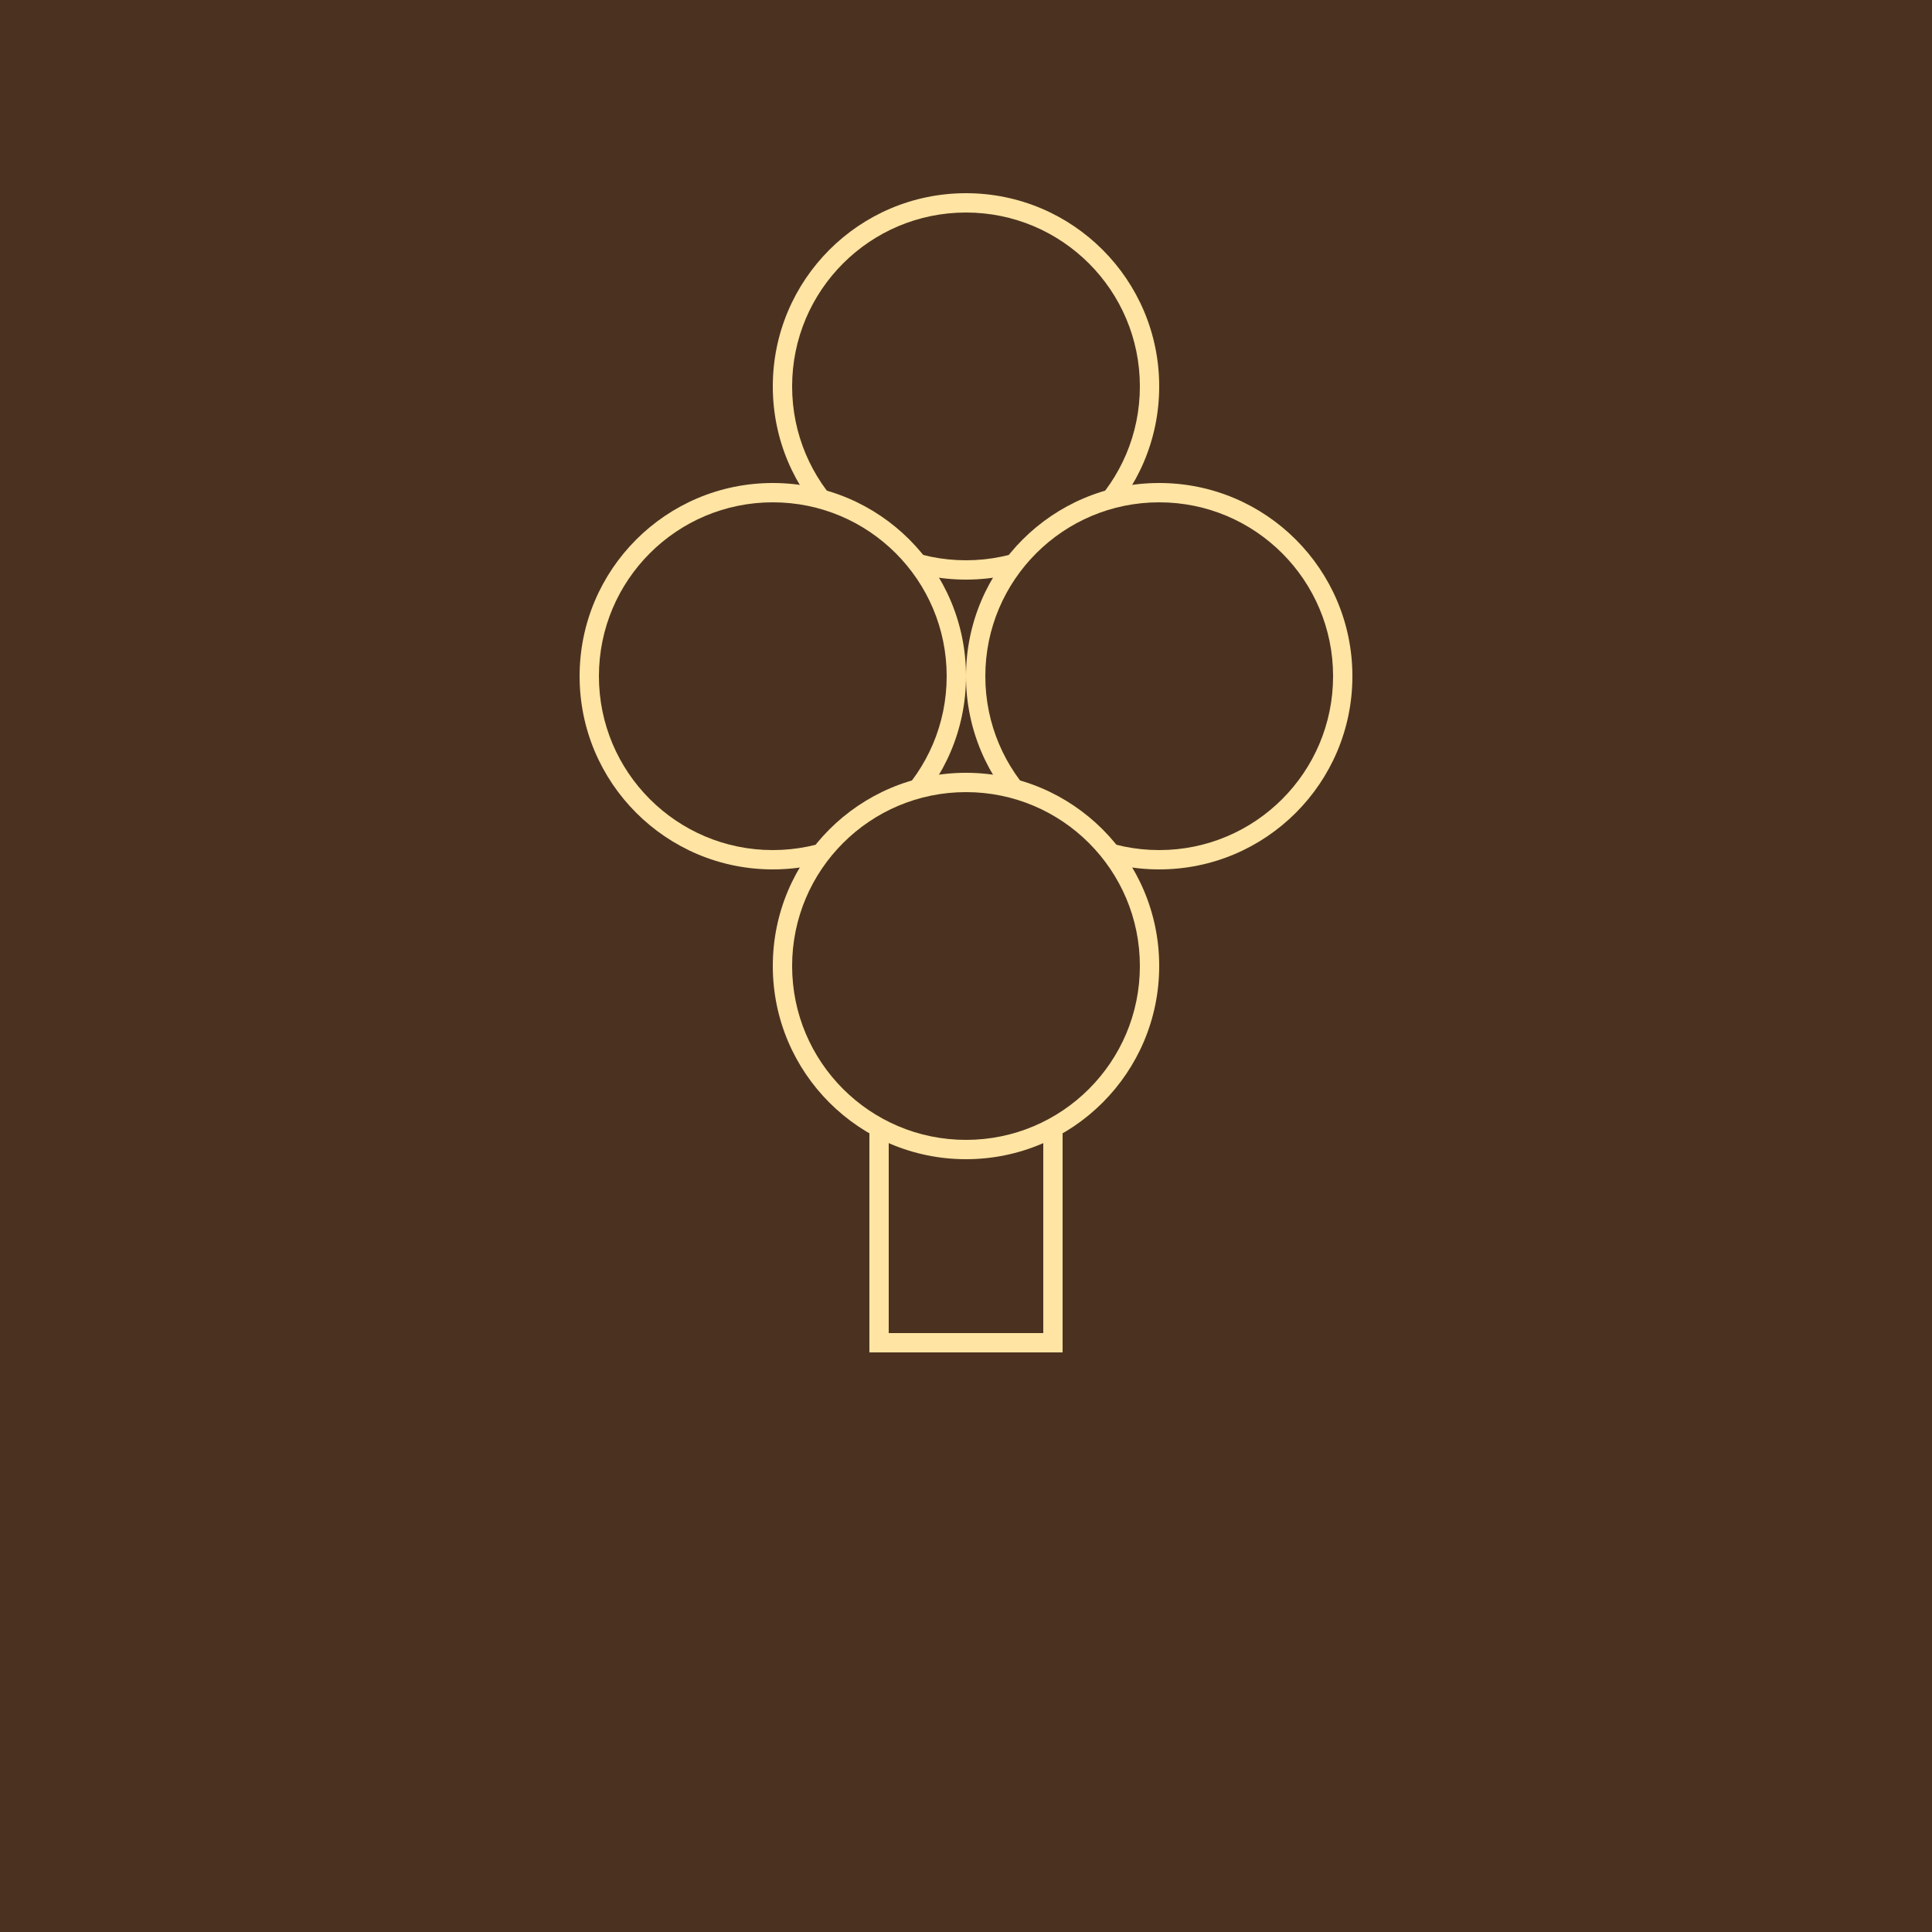 <svg version="1.1"

width="200" height="200"
xmlns="http://www.w3.org/2000/svg">

<rect width="100%" height="100%" rx="0" ry="0" fill="#4b3220" />

<rect width="10%" height="20%" x="45%" y="50%" fill="#ffe4a3" />

<rect width="8%" height="18%" x="46%" y="51%" fill="#4b3220" />

<circle cx="50%" cy="20%" r="20" fill="#ffe4a3" />

<circle cx="50%" cy="20%" r="18" fill="#4b3220" />

<circle cx="40%" cy="35%" r="20" fill="#ffe4a3" />

<circle cx="40%" cy="35%" r="18" fill="#4b3220" />

<circle cx="60%" cy="35%" r="20" fill="#ffe4a3" />

<circle cx="60%" cy="35%" r="18" fill="#4b3220" />

<circle cx="50%" cy="50%" r="20" fill="#ffe4a3" />

<circle cx="50%" cy="50%" r="18" fill="#4b3220" />

</svg>